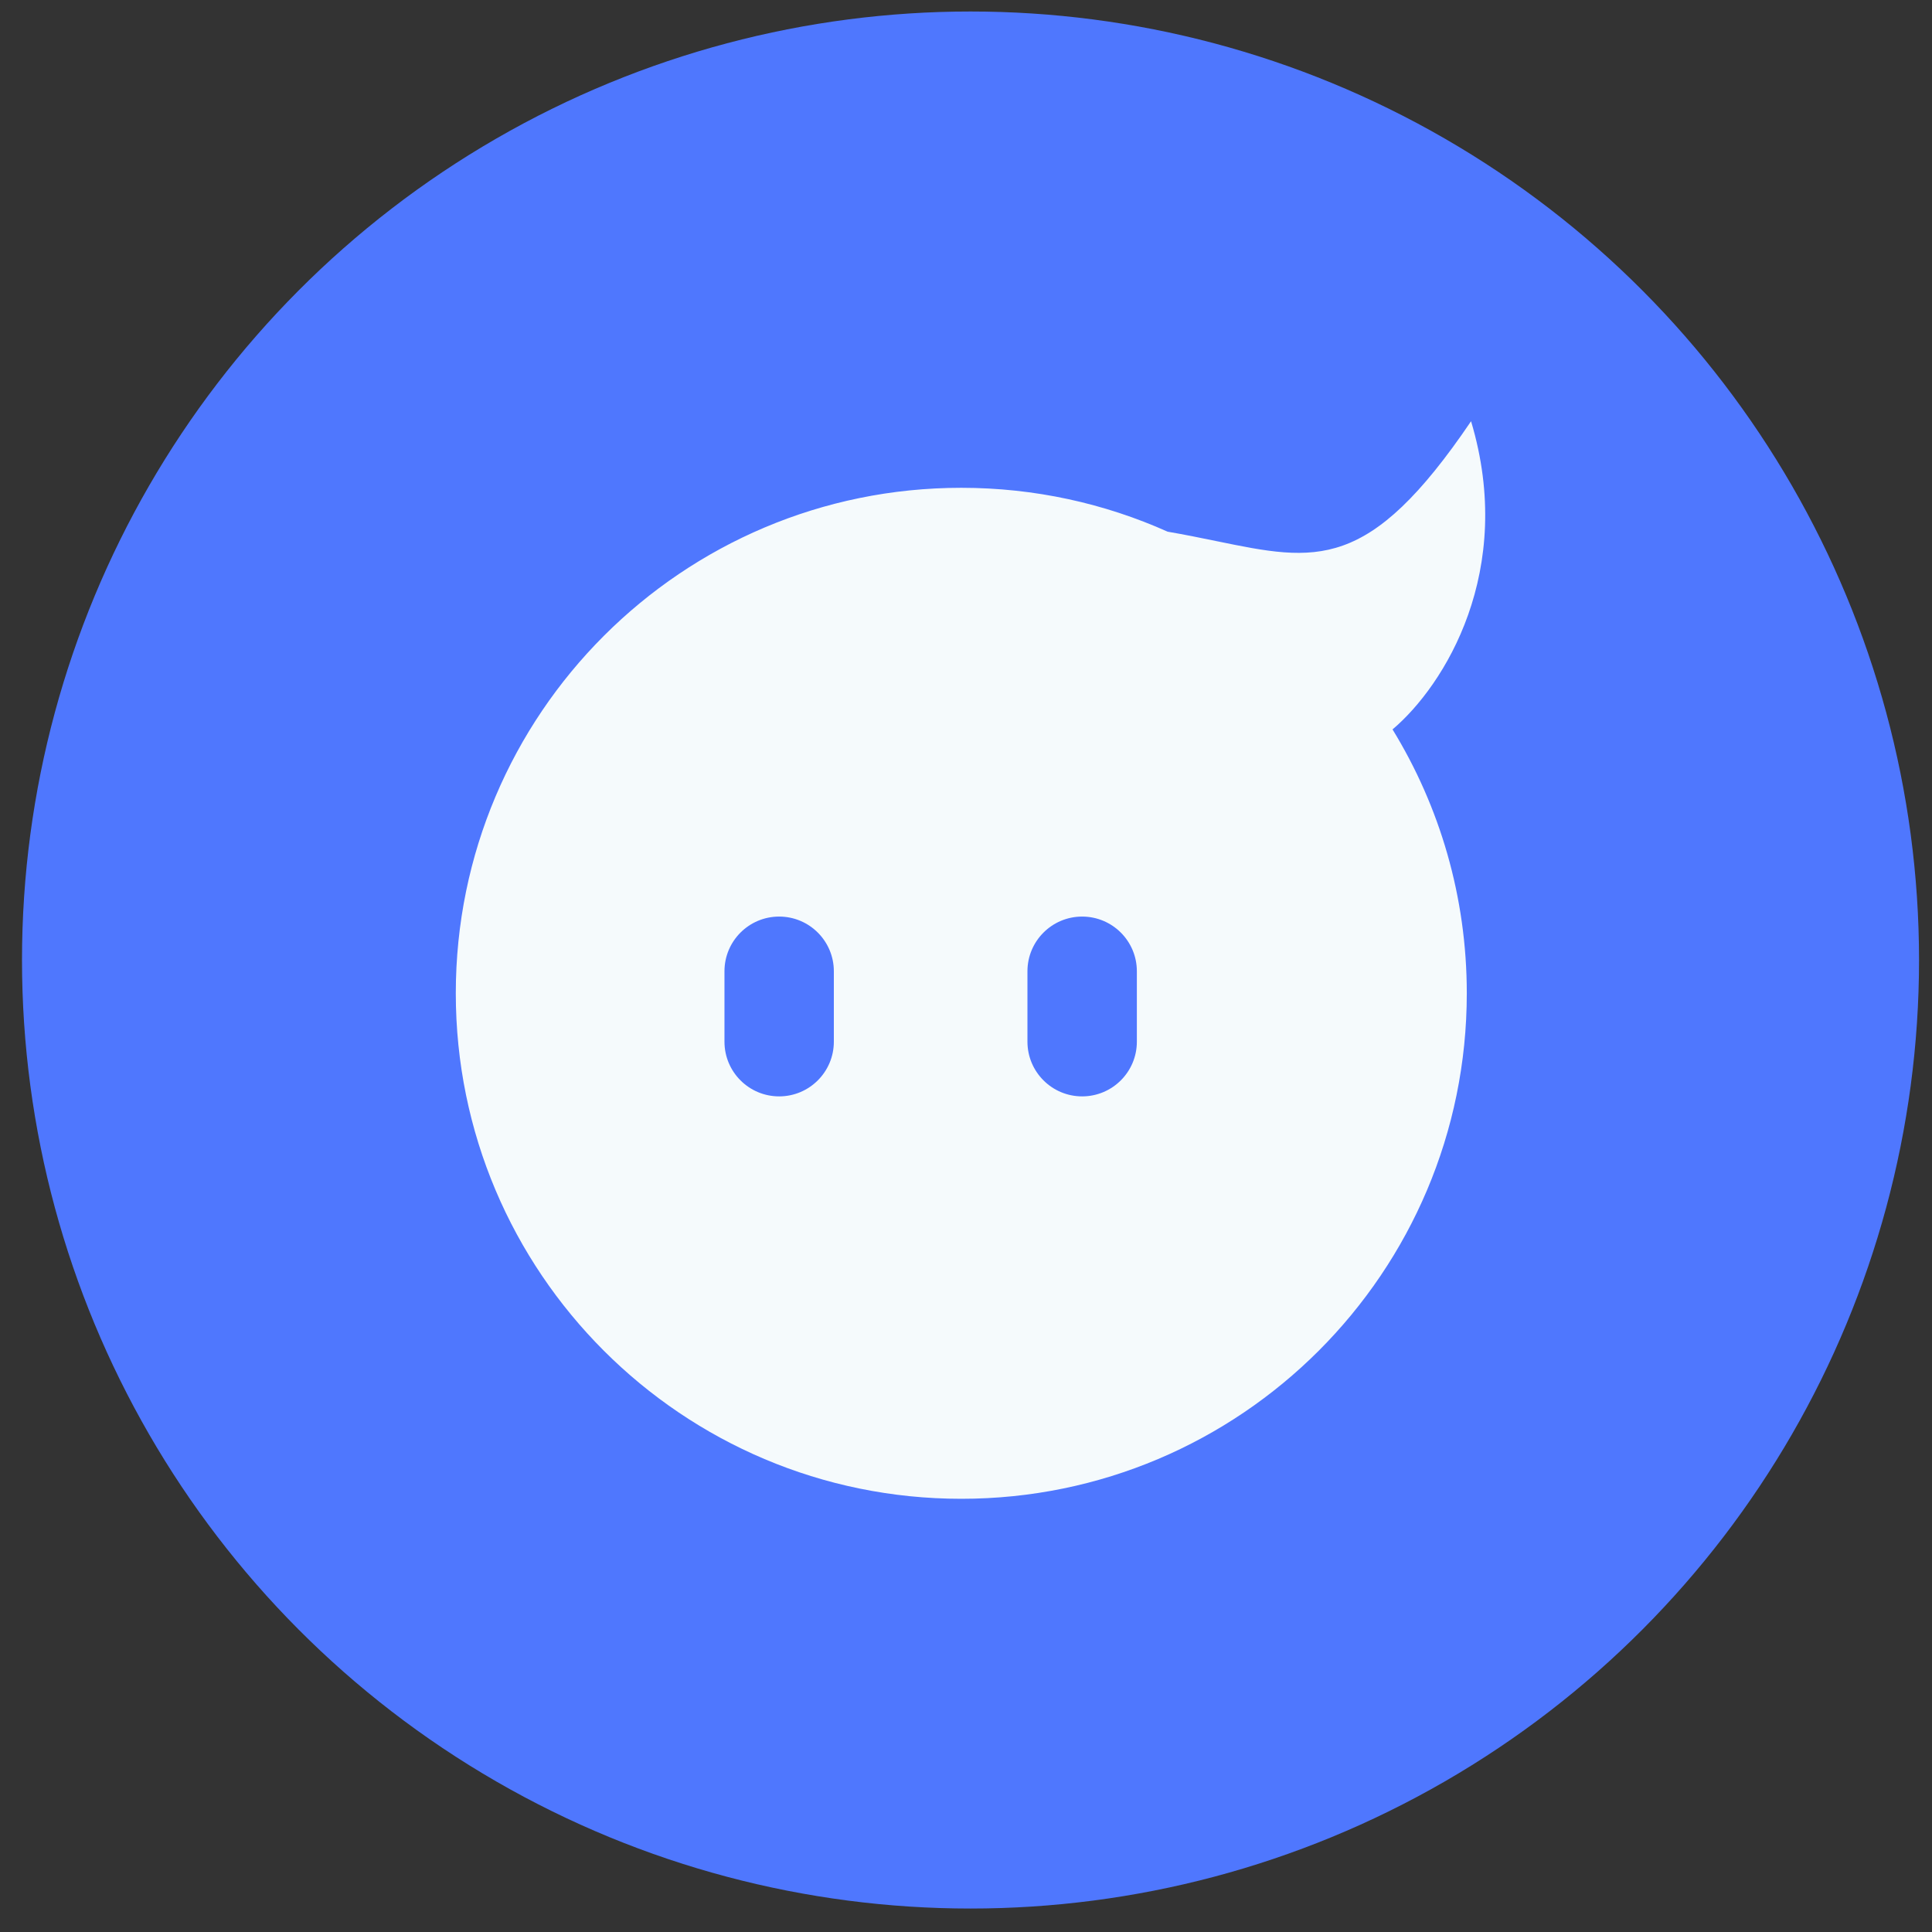 <svg width="62" height="62" viewBox="0 0 62 62" fill="none" xmlns="http://www.w3.org/2000/svg">
<rect x="0" y="0" width="62" height="62" fill="#333333" stroke="none"/>
<circle cx="31.145" cy="30.808" r="30.439" fill="#4F77FE"/>
<path fill-rule="evenodd" clip-rule="evenodd" d="M44.688 23.408C46.362 21.991 48.644 18.311 47.208 13.518C43.921 18.368 42.245 18.024 39.046 17.367C38.559 17.267 38.038 17.16 37.47 17.062C35.448 16.157 33.207 15.654 30.849 15.654C21.89 15.654 14.627 22.917 14.627 31.876C14.627 40.835 21.89 48.098 30.849 48.098C39.808 48.098 47.071 40.835 47.071 31.876C47.071 28.773 46.199 25.873 44.688 23.408ZM23.249 31.169C23.249 30.2 24.034 29.414 25.004 29.414C25.973 29.414 26.759 30.2 26.759 31.169V33.429C26.759 34.398 25.973 35.184 25.004 35.184C24.034 35.184 23.249 34.398 23.249 33.429V31.169ZM34.727 29.414C33.758 29.414 32.972 30.2 32.972 31.169V33.429C32.972 34.398 33.758 35.184 34.727 35.184C35.697 35.184 36.483 34.398 36.483 33.429V31.169C36.483 30.2 35.697 29.414 34.727 29.414Z" fill="#F5FAFC"/>
</svg>
